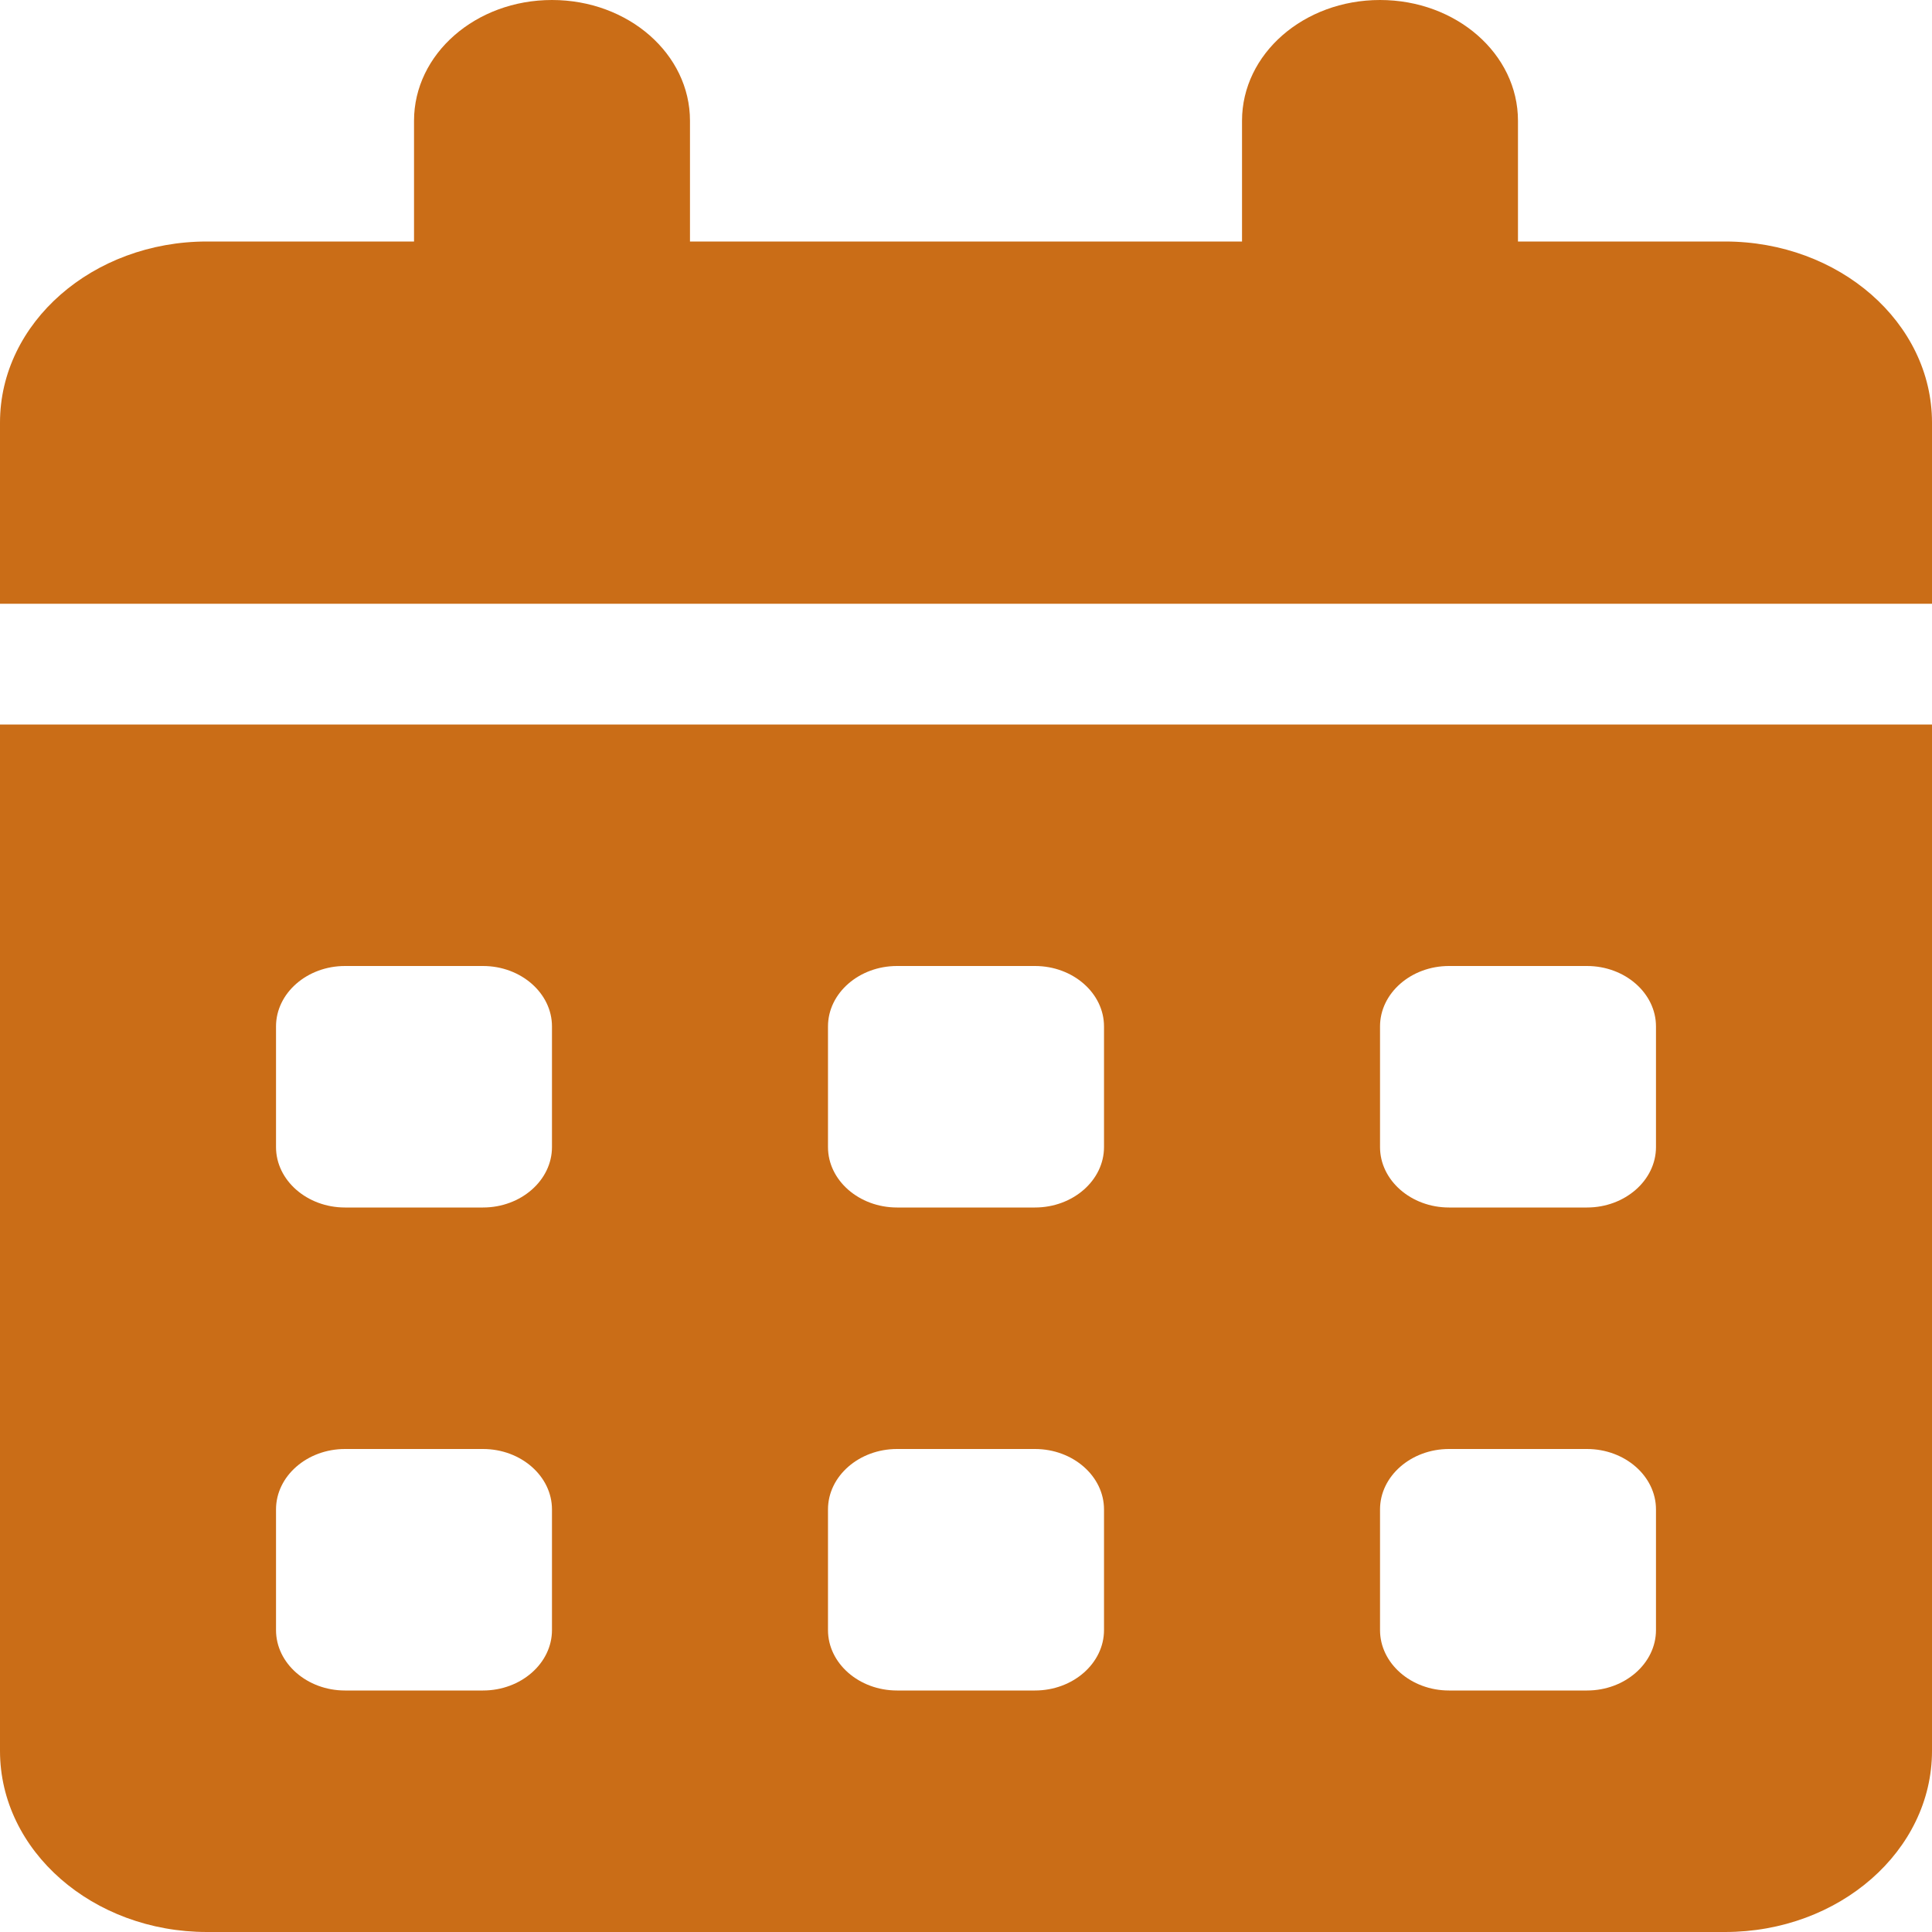 <svg width="30" height="30" viewBox="0 0 30 30" fill="none" xmlns="http://www.w3.org/2000/svg">
<path d="M8.571 0C9.757 0 10.714 0.838 10.714 1.875V3.75H19.286V1.875C19.286 0.838 20.243 0 21.429 0C22.614 0 23.571 0.838 23.571 1.875V3.75H26.786C28.56 3.75 30 5.01 30 6.562V9.375H0V6.562C0 5.01 1.44 3.75 3.214 3.75H6.429V1.875C6.429 0.838 7.386 0 8.571 0ZM0 11.25H30V27.188C30 28.74 28.56 30 26.786 30H3.214C1.44 30 0 28.74 0 27.188V11.25ZM4.286 15.938V17.812C4.286 18.328 4.768 18.75 5.357 18.75H7.5C8.089 18.75 8.571 18.328 8.571 17.812V15.938C8.571 15.422 8.089 15 7.5 15H5.357C4.768 15 4.286 15.422 4.286 15.938ZM12.857 15.938V17.812C12.857 18.328 13.339 18.75 13.929 18.75H16.071C16.661 18.75 17.143 18.328 17.143 17.812V15.938C17.143 15.422 16.661 15 16.071 15H13.929C13.339 15 12.857 15.422 12.857 15.938ZM22.5 15C21.911 15 21.429 15.422 21.429 15.938V17.812C21.429 18.328 21.911 18.75 22.5 18.75H24.643C25.232 18.75 25.714 18.328 25.714 17.812V15.938C25.714 15.422 25.232 15 24.643 15H22.5ZM4.286 23.438V25.312C4.286 25.828 4.768 26.25 5.357 26.25H7.5C8.089 26.25 8.571 25.828 8.571 25.312V23.438C8.571 22.922 8.089 22.5 7.5 22.5H5.357C4.768 22.5 4.286 22.922 4.286 23.438ZM13.929 22.5C13.339 22.5 12.857 22.922 12.857 23.438V25.312C12.857 25.828 13.339 26.25 13.929 26.25H16.071C16.661 26.25 17.143 25.828 17.143 25.312V23.438C17.143 22.922 16.661 22.5 16.071 22.5H13.929ZM21.429 23.438V25.312C21.429 25.828 21.911 26.25 22.5 26.25H24.643C25.232 26.25 25.714 25.828 25.714 25.312V23.438C25.714 22.922 25.232 22.5 24.643 22.5H22.5C21.911 22.5 21.429 22.922 21.429 23.438Z" fill="#CA6D17"/>
</svg>
